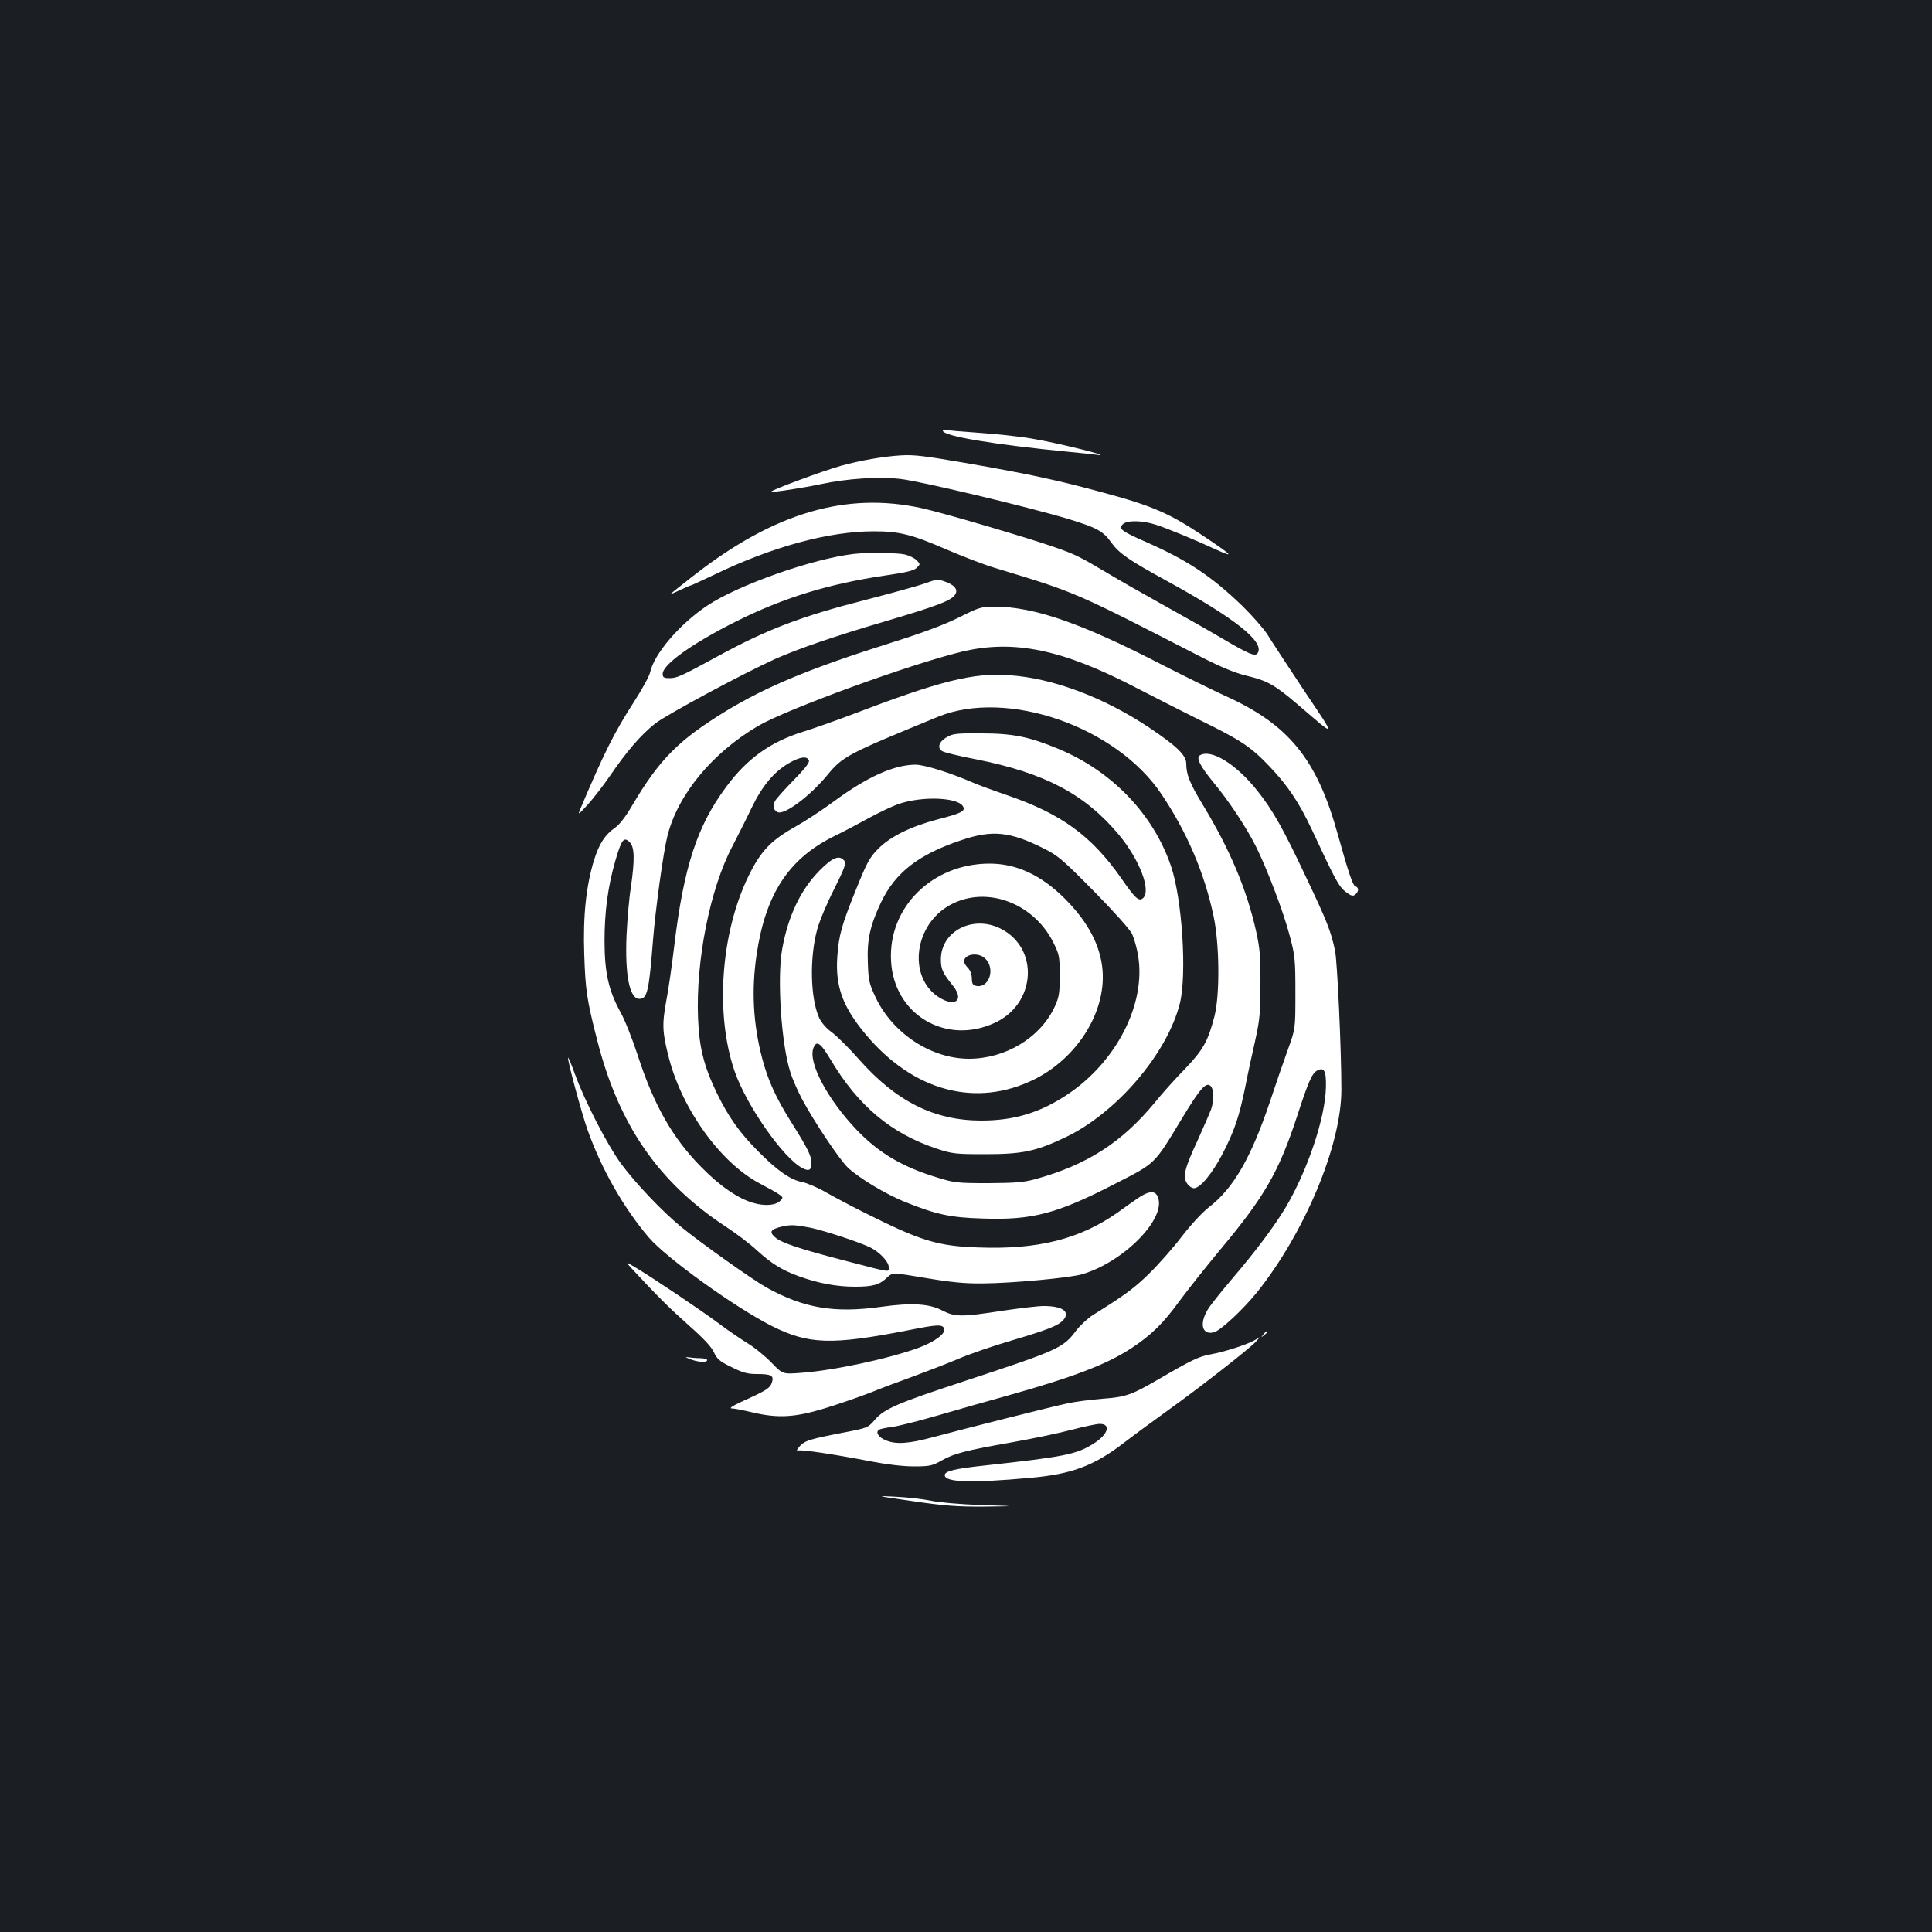 <?xml version="1.0" standalone="no"?>
<!DOCTYPE svg PUBLIC "-//W3C//DTD SVG 20010904//EN"
 "http://www.w3.org/TR/2001/REC-SVG-20010904/DTD/svg10.dtd">
<svg version="1.0" xmlns="http://www.w3.org/2000/svg"
 width="1000pt" height="1000pt" viewBox="0 0 1000 1000"
 preserveAspectRatio="xMidYMid meet">
<rect width="100%" height="100%" fill="#1b1f23"/>
<g transform="translate(0,1000) scale(0.1,-0.1)"
fill="#ffffff" stroke="none">
<path d="M4880 7771 c0 -28 262 -72 655 -110 61 -6 128 -13 150 -16 74 -8
-218 64 -340 84 -66 12 -192 25 -280 31 -88 6 -166 13 -172 15 -7 3 -13 1 -13
-4z"/>
<path d="M4665 7643 c-90 -5 -216 -27 -312 -54 -99 -28 -368 -128 -361 -134 5
-5 167 20 256 39 133 29 303 40 412 27 102 -11 667 -146 869 -207 148 -45 181
-63 223 -122 41 -57 91 -91 288 -199 354 -194 506 -315 470 -373 -12 -20 -44
-7 -185 76 -71 42 -211 121 -310 176 -99 55 -227 128 -285 163 -136 81 -167
97 -272 133 -126 45 -588 181 -688 202 -389 85 -760 -23 -1173 -344 -70 -54
-127 -100 -127 -101 0 -2 22 8 50 21 27 13 53 24 56 24 3 0 56 25 118 54 301
146 596 226 829 226 132 0 196 -16 376 -94 81 -35 195 -79 252 -96 423 -128
405 -121 1069 -462 102 -52 172 -81 234 -96 108 -26 144 -47 266 -151 202
-173 200 -179 29 76 -85 128 -170 258 -189 289 -19 30 -78 97 -130 148 -159
153 -280 234 -492 328 -135 59 -150 71 -126 95 22 21 101 20 171 -3 57 -18
200 -77 317 -131 93 -42 78 -27 -70 72 -175 117 -263 156 -515 224 -233 64
-396 99 -720 155 -209 36 -264 43 -330 39z"/>
<path d="M4420 7133 c-211 -24 -598 -160 -760 -268 -142 -95 -275 -250 -295
-345 -4 -19 -42 -89 -85 -155 -101 -157 -154 -263 -277 -554 -13 -31 -10 -29
38 23 29 32 80 98 114 147 89 131 162 215 236 274 62 48 455 259 623 335 120
53 302 116 571 195 267 79 341 107 359 138 16 25 -3 49 -51 66 -38 14 -46 13
-104 -8 -35 -13 -174 -51 -309 -86 -333 -85 -508 -152 -760 -289 -198 -108
-216 -116 -255 -116 -29 0 -35 4 -35 22 0 49 155 159 381 272 246 123 479 194
769 237 109 16 150 25 165 40 19 19 19 19 -1 40 -12 11 -39 24 -60 29 -38 9
-194 11 -264 3z"/>
<path d="M4965 6805 c-76 -38 -185 -79 -350 -131 -419 -132 -648 -227 -860
-356 -243 -149 -341 -248 -481 -484 -34 -59 -67 -102 -90 -118 -51 -35 -82
-81 -109 -167 -41 -132 -58 -290 -51 -489 6 -182 13 -234 66 -440 111 -440
317 -739 665 -968 55 -36 128 -91 162 -123 74 -68 131 -104 221 -136 97 -35
193 -53 287 -53 94 0 128 10 167 48 28 26 28 26 200 -3 130 -22 203 -29 293
-28 154 1 456 29 518 48 222 67 444 299 387 406 -15 28 -49 23 -102 -14 -25
-17 -73 -51 -106 -75 -195 -136 -410 -190 -715 -179 -214 7 -299 33 -592 180
-66 33 -155 80 -199 105 -43 25 -99 49 -125 54 -59 11 -127 58 -224 156 -99
99 -157 181 -218 307 -66 138 -90 233 -96 385 -12 297 62 671 178 890 27 52
72 141 99 198 56 116 117 188 195 233 56 32 93 37 102 13 4 -11 -21 -43 -79
-102 -47 -48 -91 -97 -97 -109 -13 -25 -6 -49 15 -57 36 -14 165 83 252 187
84 103 103 112 577 307 358 146 925 -51 1159 -404 131 -196 220 -405 267 -626
31 -143 34 -407 5 -520 -33 -129 -59 -175 -154 -274 -49 -50 -119 -128 -155
-173 -170 -206 -350 -322 -617 -396 -62 -17 -104 -20 -245 -21 -157 0 -177 2
-260 28 -183 55 -307 128 -422 249 -151 159 -251 348 -223 422 16 42 36 29 87
-56 144 -243 315 -386 553 -465 79 -26 96 -28 250 -28 192 0 262 15 414 87
265 126 528 434 593 694 37 149 12 540 -46 710 -92 270 -306 492 -583 607
-152 63 -236 80 -398 80 -129 1 -149 -1 -180 -20 -41 -23 -51 -58 -21 -73 11
-6 88 -25 172 -41 358 -71 563 -180 739 -389 109 -131 171 -293 125 -331 -21
-17 -41 2 -112 105 -154 219 -308 332 -590 429 -70 24 -149 53 -174 64 -120
52 -254 94 -301 94 -111 -1 -247 -62 -419 -188 -62 -46 -152 -105 -199 -131
-130 -73 -182 -127 -246 -258 -143 -294 -173 -711 -73 -1006 60 -177 253 -454
352 -505 35 -18 47 -11 47 27 0 36 -20 76 -101 205 -81 128 -124 221 -154 336
-47 179 -56 353 -29 536 46 312 164 494 394 610 58 28 146 75 195 102 50 27
117 59 151 70 120 40 300 33 328 -13 15 -25 -5 -36 -134 -69 -138 -37 -242
-88 -305 -152 -44 -44 -58 -71 -113 -207 -76 -188 -90 -239 -98 -349 -11 -155
27 -260 146 -403 247 -296 573 -383 875 -233 220 110 368 345 352 561 -10 129
-74 252 -195 373 -122 122 -250 182 -390 182 -296 0 -525 -226 -510 -503 14
-277 282 -438 535 -322 216 98 234 388 31 489 -143 71 -308 -14 -308 -160 0
-50 9 -70 63 -137 59 -74 11 -112 -73 -59 -156 99 -134 357 41 468 185 116
441 31 550 -182 32 -65 34 -73 34 -173 0 -94 -3 -112 -27 -164 -75 -159 -254
-267 -443 -267 -195 0 -394 131 -482 316 -34 72 -38 88 -41 180 -5 120 11 192
68 313 74 155 194 248 415 322 162 55 253 45 430 -44 72 -36 98 -59 258 -221
101 -103 186 -197 197 -221 10 -22 25 -73 31 -113 41 -248 -112 -548 -366
-717 -141 -94 -275 -135 -446 -135 -244 0 -441 99 -635 319 -47 54 -109 115
-136 136 -32 23 -57 52 -69 79 -45 103 -49 310 -9 456 11 41 50 135 87 207 55
110 64 135 53 148 -26 31 -60 18 -129 -52 -96 -98 -161 -232 -192 -403 -28
-149 -5 -497 42 -640 11 -36 39 -99 61 -140 60 -113 192 -310 235 -352 56 -54
200 -141 302 -181 157 -63 230 -79 396 -84 258 -9 384 24 685 179 213 109 202
98 343 331 97 161 128 197 152 177 18 -15 20 -73 4 -121 -7 -19 -38 -90 -69
-159 -69 -148 -79 -190 -56 -225 9 -14 25 -25 36 -25 32 0 94 75 148 178 62
121 85 189 117 344 13 68 37 177 52 243 23 105 27 142 27 290 1 142 -3 187
-22 273 -49 219 -136 425 -276 656 -68 112 -86 157 -86 214 0 43 -51 92 -195
188 -233 155 -496 254 -720 269 -189 14 -359 -29 -820 -205 -82 -31 -195 -71
-250 -88 -167 -52 -289 -139 -397 -286 -150 -202 -219 -414 -268 -821 -11 -93
-29 -221 -41 -283 -23 -125 -21 -165 13 -297 70 -271 271 -547 473 -652 44
-23 89 -48 100 -57 18 -13 19 -16 4 -31 -24 -24 -80 -29 -141 -11 -79 23 -172
87 -269 186 -149 151 -245 321 -329 580 -27 83 -67 184 -90 224 -60 110 -81
203 -81 366 0 150 17 280 56 415 32 110 44 126 74 96 26 -26 27 -90 6 -236 -9
-55 -18 -165 -22 -245 -9 -208 16 -330 66 -330 41 0 50 37 71 305 13 161 53
453 75 540 54 213 232 428 468 567 148 87 784 319 1052 384 272 66 525 13 910
-188 83 -43 229 -117 325 -165 215 -105 264 -138 363 -242 93 -98 152 -186
219 -329 118 -254 138 -291 173 -318 29 -22 38 -24 50 -14 19 16 19 36 0 43
-14 6 -36 73 -90 266 -108 392 -254 571 -585 720 -63 29 -205 99 -315 155
-425 220 -672 306 -879 306 -67 0 -79 -4 -181 -55z m133 -1765 c58 -54 20
-161 -50 -142 -13 3 -18 14 -18 38 0 21 -8 42 -20 54 -11 11 -20 26 -20 33 0
39 72 50 108 17z m-906 -1394 c73 -15 256 -75 313 -103 48 -24 95 -74 95 -101
0 -28 22 -32 -220 31 -240 62 -335 94 -367 122 -33 28 -25 42 29 55 50 12 69
11 150 -4z"/>
<path d="M6210 6090 c-20 -13 2 -56 75 -145 75 -90 167 -229 215 -325 59 -118
145 -345 176 -465 27 -101 29 -124 29 -295 0 -185 0 -185 -38 -290 -21 -58
-63 -179 -93 -270 -98 -291 -188 -449 -316 -548 -35 -27 -94 -91 -141 -152
-44 -58 -119 -143 -167 -190 -78 -77 -128 -114 -294 -217 -26 -17 -65 -53 -85
-79 -69 -92 -89 -101 -586 -265 -338 -111 -408 -141 -457 -198 -35 -41 -37
-42 -162 -66 -175 -34 -199 -41 -227 -71 -15 -17 -18 -25 -8 -22 17 6 180 -18
382 -57 77 -15 162 -25 217 -25 81 0 95 3 143 30 65 37 123 52 367 95 107 19
246 48 309 65 62 16 127 30 143 30 60 0 44 -54 -30 -101 -89 -57 -151 -69
-562 -114 -160 -17 -210 -30 -210 -50 0 -38 138 -42 445 -14 213 19 328 62
485 183 52 40 154 115 225 166 165 118 422 319 455 355 25 28 25 28 -1 11 -36
-23 -159 -63 -232 -76 -61 -11 -97 -28 -272 -130 -138 -80 -167 -91 -290 -100
-60 -5 -141 -15 -180 -24 -78 -16 -529 -130 -700 -176 -123 -33 -189 -37 -240
-15 -38 15 -55 42 -35 55 6 4 36 10 66 14 29 3 140 31 246 62 106 31 265 76
352 100 341 96 512 161 641 245 103 68 165 128 250 245 42 57 138 178 212 267
228 273 301 399 396 687 59 182 78 225 105 239 36 19 47 -2 45 -86 -3 -158
-95 -431 -208 -622 -60 -100 -158 -230 -275 -367 -47 -55 -101 -122 -120 -149
-55 -79 -42 -148 23 -131 34 8 152 119 224 208 248 311 436 762 436 1048 0
203 -21 666 -33 720 -21 100 -42 153 -151 382 -115 245 -173 348 -251 445
-110 139 -241 219 -298 183z"/>
<path d="M2940 4525 c-1 -22 70 -285 100 -370 71 -202 185 -403 317 -559 90
-106 447 -363 639 -460 190 -95 308 -99 707 -21 150 30 175 31 184 8 10 -24
-47 -67 -129 -98 -158 -58 -444 -119 -613 -131 -94 -7 -94 -7 -152 53 -32 33
-89 80 -128 103 -38 24 -104 69 -145 100 -85 64 -347 240 -430 289 -55 33 -55
33 -10 -16 126 -135 184 -193 285 -283 76 -67 117 -111 130 -139 16 -35 29
-47 91 -77 58 -29 83 -36 131 -36 77 0 90 -8 78 -45 -10 -29 -30 -41 -165
-102 -40 -19 -56 -30 -43 -31 12 0 59 -9 105 -20 135 -32 221 -27 379 21 74
23 178 59 232 80 54 22 155 60 225 85 70 26 174 66 231 90 57 25 180 67 275
95 192 57 243 77 270 107 37 43 -5 72 -102 72 -31 0 -129 -12 -217 -25 -208
-32 -242 -32 -308 2 -66 35 -158 41 -315 19 -243 -34 -400 -8 -595 100 -73 41
-338 229 -442 314 -96 79 -231 220 -310 326 -71 97 -188 323 -241 469 -18 50
-33 85 -34 80z"/>
<path d="M6539 3093 c-13 -16 -12 -17 4 -4 9 7 17 15 17 17 0 8 -8 3 -21 -13z"/>
<path d="M3570 2966 c41 -17 90 -20 90 -6 0 6 -17 10 -37 10 -21 0 -49 3 -63
5 -16 3 -12 0 10 -9z"/>
<path d="M4725 2230 c164 -24 230 -29 370 -28 170 2 170 2 -20 8 -108 4 -220
14 -260 23 -38 8 -119 17 -180 20 -107 6 -105 5 90 -23z"/>
</g>
</svg>
